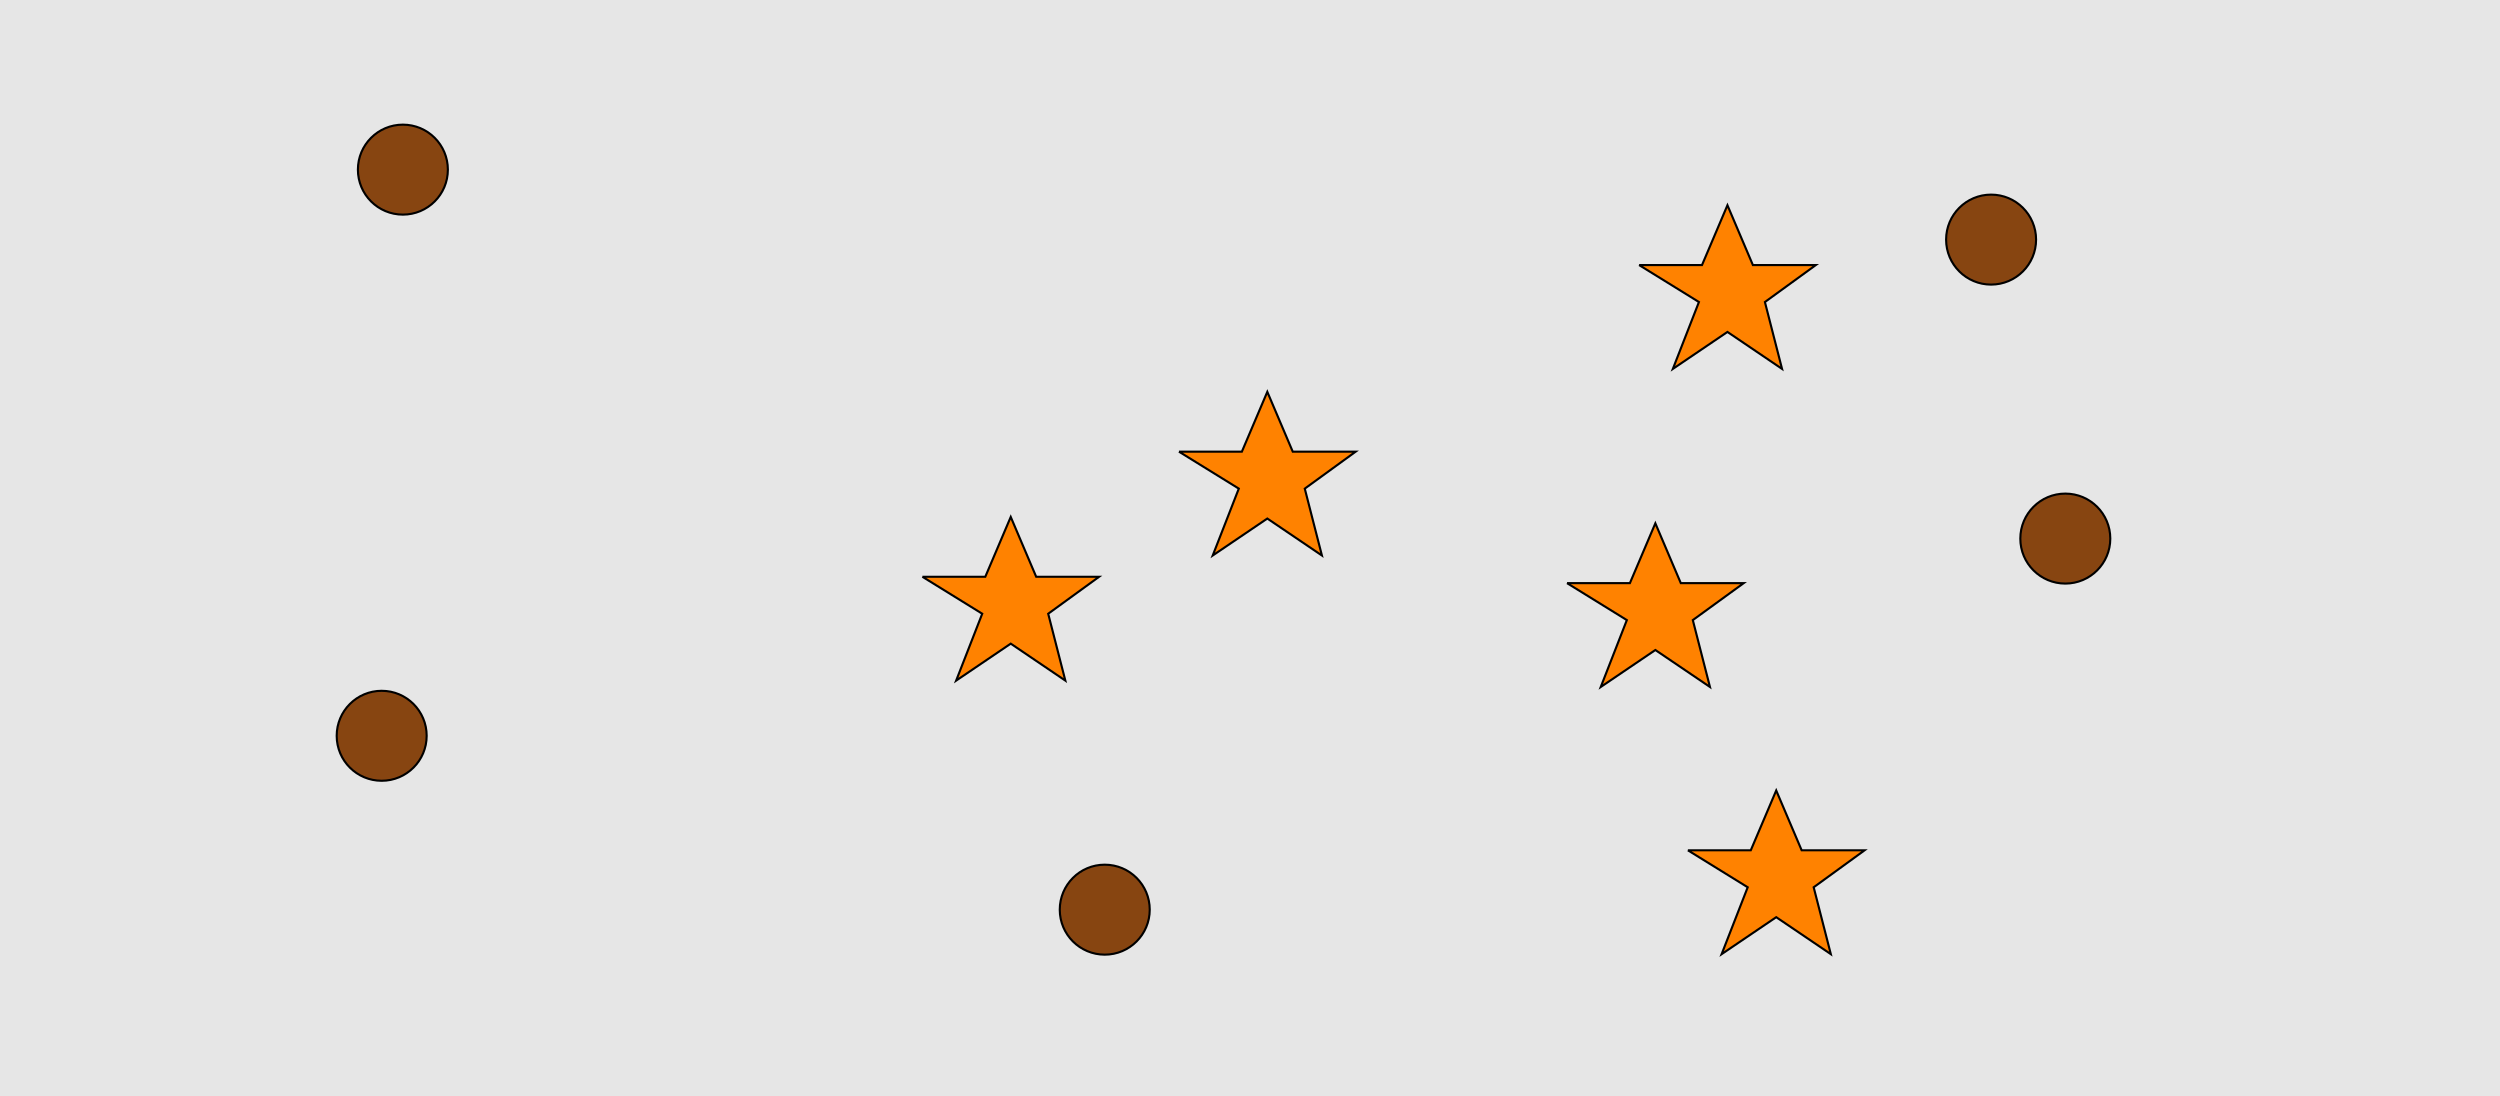 <?xml version="1.0" encoding="UTF-8"?>
<svg xmlns="http://www.w3.org/2000/svg" xmlns:xlink="http://www.w3.org/1999/xlink" width="1179pt" height="517pt" viewBox="0 0 1179 517" version="1.1">
<g id="surface1171">
<rect x="0" y="0" width="1179" height="517" style="fill:rgb(90%,90%,90%);fill-opacity:1;stroke:none;"/>
<path style="fill-rule:nonzero;fill:rgb(53%,27%,7%);fill-opacity:1;stroke-width:1;stroke-linecap:butt;stroke-linejoin:miter;stroke:rgb(0%,0%,0%);stroke-opacity:1;stroke-miterlimit:10;" d="M 960.215 113 C 960.215 124.715 950.715 134.215 939 134.215 C 927.285 134.215 917.785 124.715 917.785 113 C 917.785 101.285 927.285 91.785 939 91.785 C 950.715 91.785 960.215 101.285 960.215 113 "/>
<path style="fill-rule:nonzero;fill:rgb(53%,27%,7%);fill-opacity:1;stroke-width:1;stroke-linecap:butt;stroke-linejoin:miter;stroke:rgb(0%,0%,0%);stroke-opacity:1;stroke-miterlimit:10;" d="M 211.215 80 C 211.215 91.715 201.715 101.215 190 101.215 C 178.285 101.215 168.785 91.715 168.785 80 C 168.785 68.285 178.285 58.785 190 58.785 C 201.715 58.785 211.215 68.285 211.215 80 "/>
<path style="fill-rule:nonzero;fill:rgb(53%,27%,7%);fill-opacity:1;stroke-width:1;stroke-linecap:butt;stroke-linejoin:miter;stroke:rgb(0%,0%,0%);stroke-opacity:1;stroke-miterlimit:10;" d="M 201.215 347 C 201.215 358.715 191.715 368.215 180 368.215 C 168.285 368.215 158.785 358.715 158.785 347 C 158.785 335.285 168.285 325.785 180 325.785 C 191.715 325.785 201.215 335.285 201.215 347 "/>
<path style="fill-rule:nonzero;fill:rgb(53%,27%,7%);fill-opacity:1;stroke-width:1;stroke-linecap:butt;stroke-linejoin:miter;stroke:rgb(0%,0%,0%);stroke-opacity:1;stroke-miterlimit:10;" d="M 995.215 254 C 995.215 265.715 985.715 275.215 974 275.215 C 962.285 275.215 952.785 265.715 952.785 254 C 952.785 242.285 962.285 232.785 974 232.785 C 985.715 232.785 995.215 242.285 995.215 254 "/>
<path style="fill-rule:nonzero;fill:rgb(53%,27%,7%);fill-opacity:1;stroke-width:1;stroke-linecap:butt;stroke-linejoin:miter;stroke:rgb(0%,0%,0%);stroke-opacity:1;stroke-miterlimit:10;" d="M 542.215 429 C 542.215 440.715 532.715 450.215 521 450.215 C 509.285 450.215 499.785 440.715 499.785 429 C 499.785 417.285 509.285 407.785 521 407.785 C 532.715 407.785 542.215 417.285 542.215 429 "/>
<path style="fill-rule:nonzero;fill:rgb(100%,51%,0%);fill-opacity:1;stroke-width:1;stroke-linecap:butt;stroke-linejoin:miter;stroke:rgb(0%,0%,0%);stroke-opacity:1;stroke-miterlimit:10;" d="M 773 125 L 802.664 125 L 814.664 96.785 L 826.664 125 L 856.332 125 L 832.332 142.438 L 840.418 173.98 L 814.664 156.543 L 788.914 173.98 L 801.215 142.438 L 773 125 "/>
<path style="fill-rule:nonzero;fill:rgb(100%,51%,0%);fill-opacity:1;stroke-width:1;stroke-linecap:butt;stroke-linejoin:miter;stroke:rgb(0%,0%,0%);stroke-opacity:1;stroke-miterlimit:10;" d="M 739 275 L 768.664 275 L 780.664 246.785 L 792.664 275 L 822.332 275 L 798.332 292.438 L 806.418 323.98 L 780.664 306.543 L 754.914 323.98 L 767.215 292.438 L 739 275 "/>
<path style="fill-rule:nonzero;fill:rgb(100%,51%,0%);fill-opacity:1;stroke-width:1;stroke-linecap:butt;stroke-linejoin:miter;stroke:rgb(0%,0%,0%);stroke-opacity:1;stroke-miterlimit:10;" d="M 435 272 L 464.664 272 L 476.664 243.785 L 488.664 272 L 518.332 272 L 494.332 289.438 L 502.418 320.98 L 476.664 303.543 L 450.914 320.98 L 463.215 289.438 L 435 272 "/>
<path style="fill-rule:nonzero;fill:rgb(100%,51%,0%);fill-opacity:1;stroke-width:1;stroke-linecap:butt;stroke-linejoin:miter;stroke:rgb(0%,0%,0%);stroke-opacity:1;stroke-miterlimit:10;" d="M 556 213 L 585.664 213 L 597.664 184.785 L 609.664 213 L 639.332 213 L 615.332 230.438 L 623.418 261.98 L 597.664 244.543 L 571.914 261.98 L 584.215 230.438 L 556 213 "/>
<path style="fill-rule:nonzero;fill:rgb(100%,51%,0%);fill-opacity:1;stroke-width:1;stroke-linecap:butt;stroke-linejoin:miter;stroke:rgb(0%,0%,0%);stroke-opacity:1;stroke-miterlimit:10;" d="M 796 401 L 825.664 401 L 837.664 372.785 L 849.664 401 L 879.332 401 L 855.332 418.438 L 863.418 449.98 L 837.664 432.543 L 811.914 449.98 L 824.215 418.438 L 796 401 "/>
</g>
</svg>
